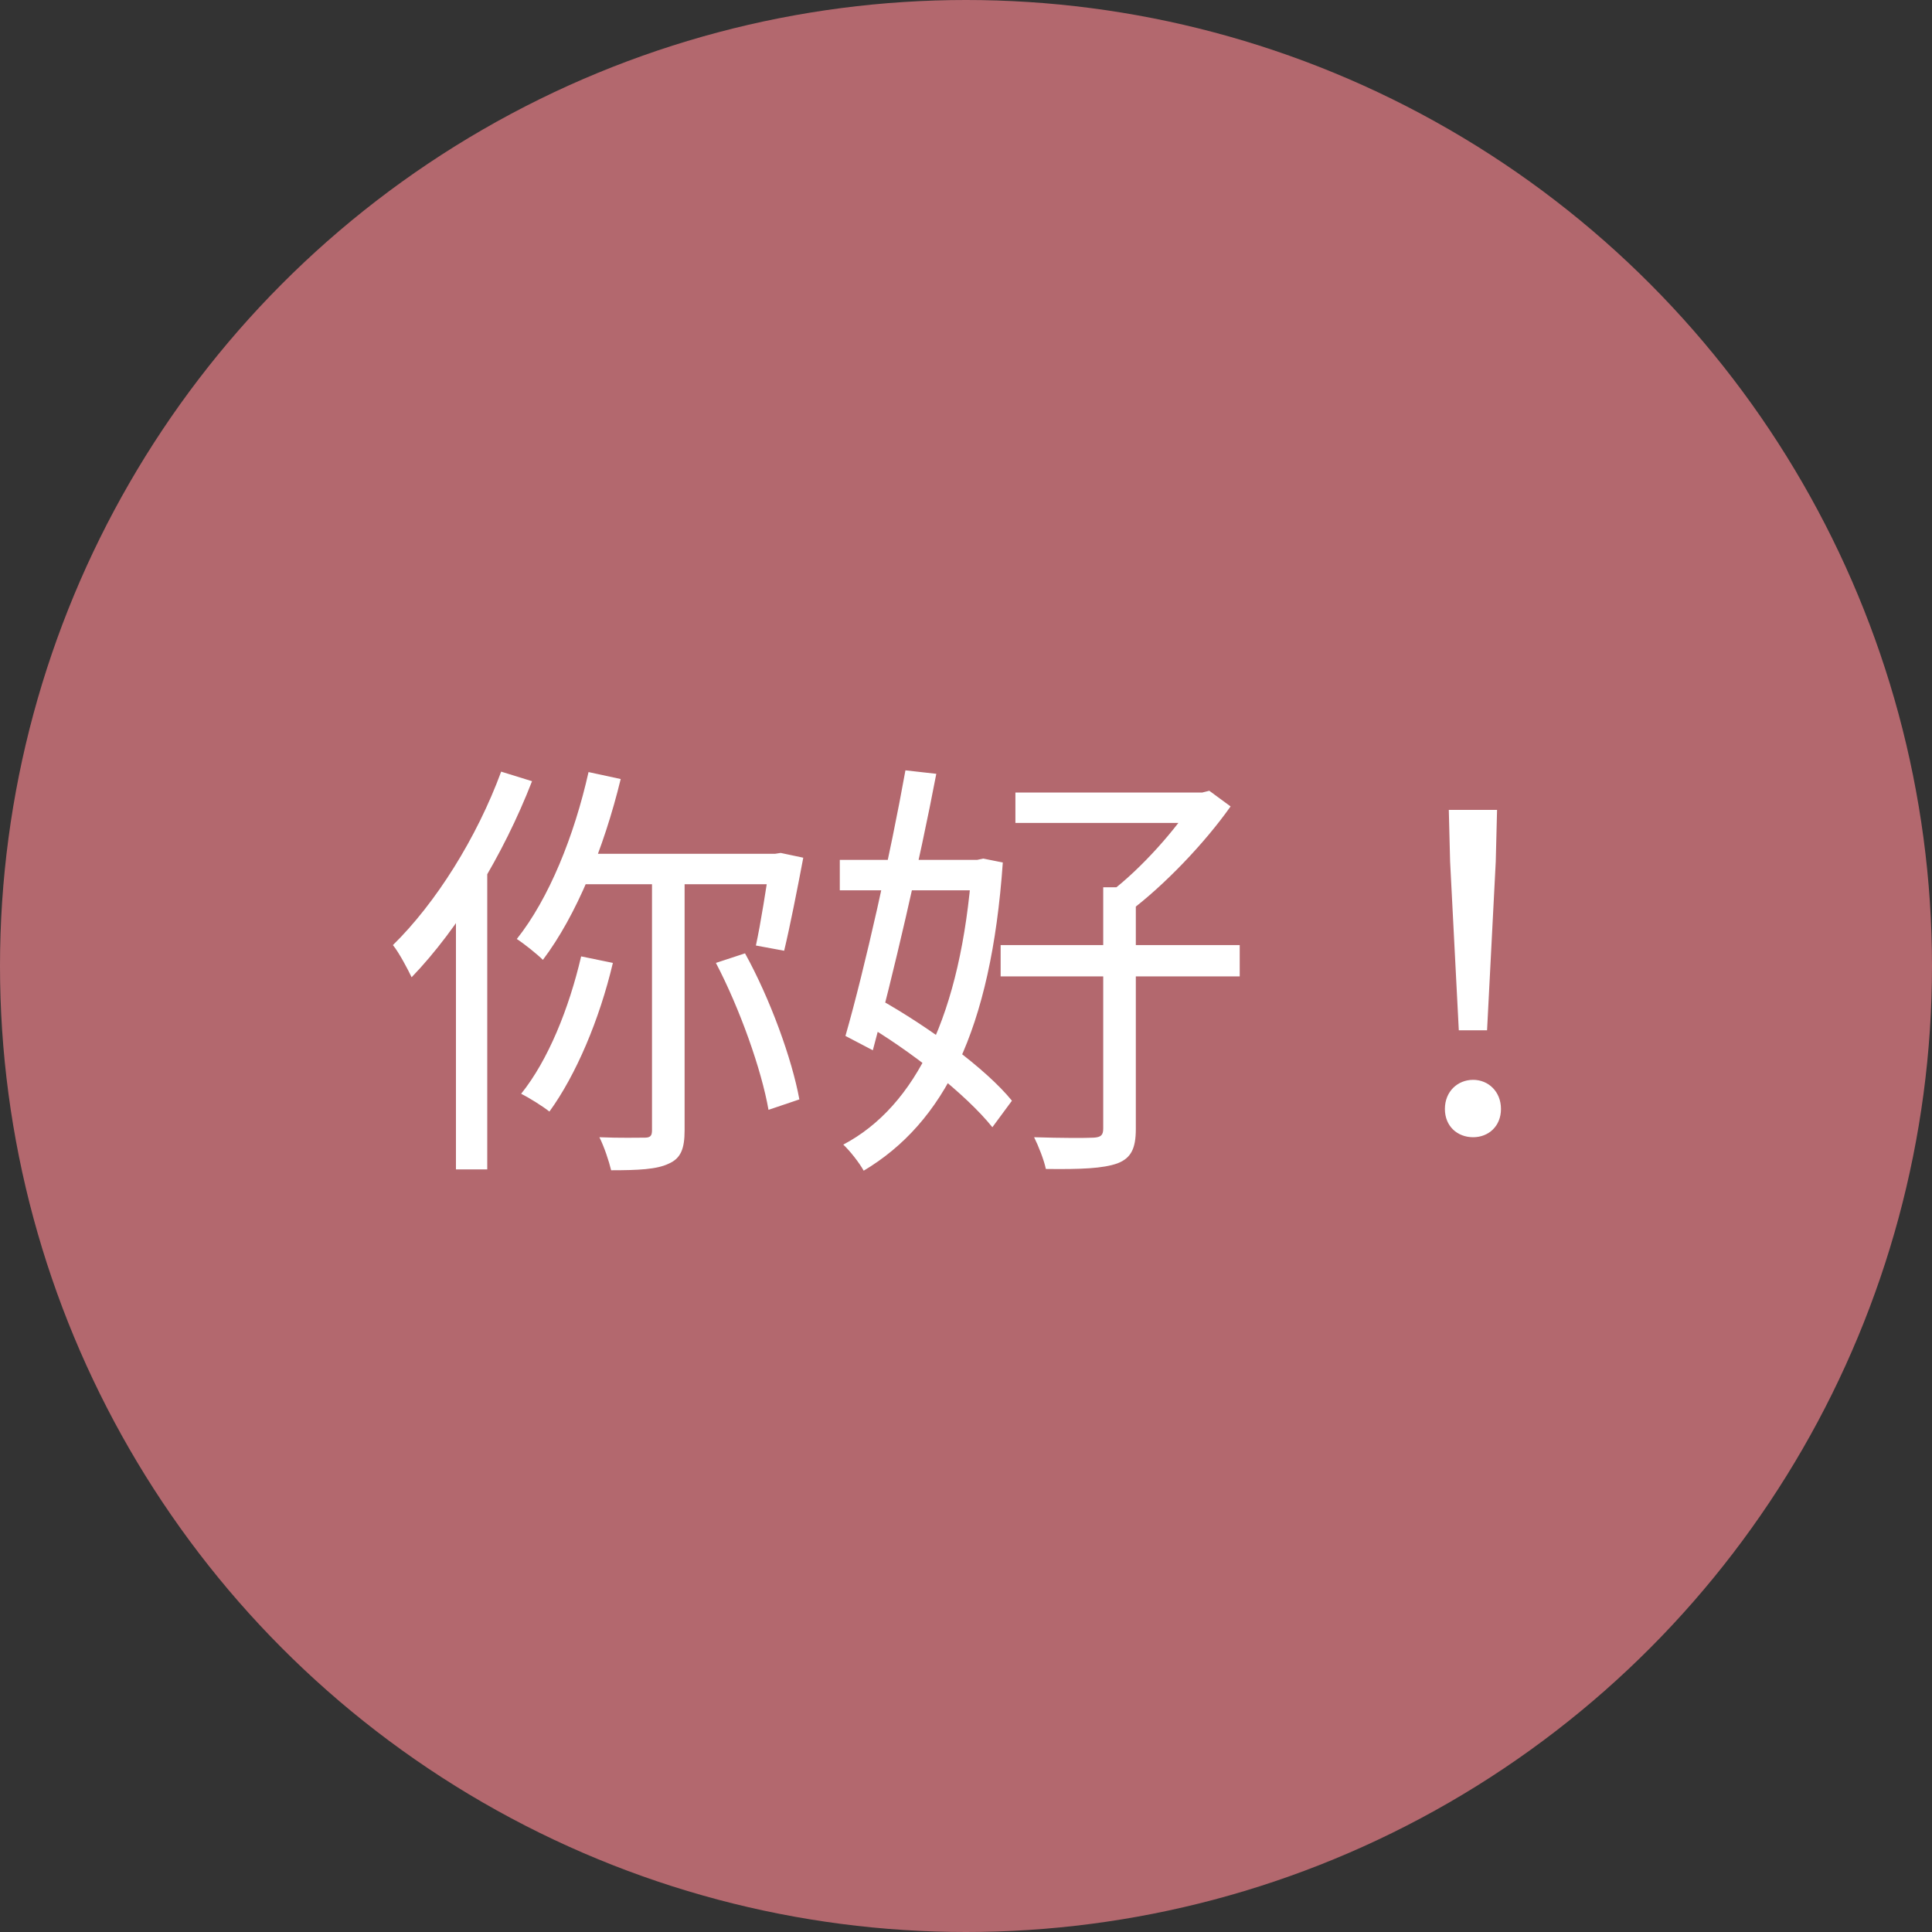 <svg width="80" height="80" viewBox="0 0 80 80" fill="none" xmlns="http://www.w3.org/2000/svg">
<rect x="0" y="0" width="80" height="80" fill="#333333" stroke="none"/>
<circle cx="40" cy="40" r="40" fill="#B3686E"/>
<path d="M24.37 31.97C23.776 34.616 22.732 37.208 21.4 38.882C21.706 39.08 22.246 39.512 22.48 39.746C23.866 37.91 25 35.138 25.702 32.258L24.37 31.97ZM24.064 39.602C23.56 41.762 22.696 43.904 21.58 45.29C21.904 45.452 22.48 45.812 22.75 46.028C23.848 44.516 24.82 42.23 25.378 39.872L24.064 39.602ZM24.208 35.354L23.686 36.614H32.308V35.354H24.208ZM26.998 35.876V46.802C26.998 47.036 26.926 47.108 26.692 47.108C26.44 47.108 25.666 47.126 24.82 47.09C25.018 47.486 25.216 48.08 25.306 48.458C26.422 48.458 27.196 48.422 27.682 48.188C28.186 47.972 28.348 47.576 28.348 46.802V35.876H26.998ZM29.644 39.872C30.634 41.762 31.534 44.3 31.822 45.956L33.1 45.524C32.794 43.85 31.894 41.366 30.85 39.476L29.644 39.872ZM31.912 35.354V35.552C31.732 36.74 31.498 38.252 31.3 39.152L32.47 39.368C32.704 38.396 33.01 36.848 33.262 35.516L32.326 35.318L32.092 35.354H31.912ZM20.752 31.952C19.744 34.688 18.052 37.388 16.27 39.134C16.522 39.44 16.9 40.16 17.044 40.466C18.988 38.45 20.842 35.408 22.03 32.348L20.752 31.952ZM18.88 36.596V48.422H20.176V35.336L20.14 35.318L18.88 36.596ZM42.046 32.816V34.076H49.948V32.816H42.046ZM41.434 39.134V40.43H51.334V39.134H41.434ZM45.682 36.74V46.73C45.682 47 45.592 47.09 45.286 47.108C44.962 47.126 43.954 47.126 42.82 47.09C43 47.45 43.234 48.044 43.306 48.404C44.746 48.422 45.682 48.386 46.276 48.17C46.834 47.954 47.032 47.558 47.032 46.748V36.74H45.682ZM49.462 32.816V33.122C48.742 34.292 47.248 35.984 45.952 36.956C46.186 37.136 46.564 37.496 46.762 37.748C48.202 36.668 49.876 34.922 50.956 33.392L50.074 32.744L49.786 32.816H49.462ZM34.774 35.606V36.866H40.696V35.606H34.774ZM37.492 31.898C36.88 35.318 35.8 40.142 35.008 42.896L36.142 43.49C36.952 40.502 38.086 35.642 38.77 32.042L37.492 31.898ZM35.674 42.32C37.69 43.49 40.012 45.326 41.092 46.676L41.902 45.578C40.822 44.246 38.446 42.518 36.43 41.384L35.674 42.32ZM40.246 35.606V35.876C39.796 41.996 37.924 45.812 34.918 47.396C35.206 47.666 35.584 48.152 35.764 48.476C39.076 46.496 41.038 42.68 41.524 35.714L40.714 35.552L40.462 35.606H40.246ZM60.406 42.662H61.576L61.936 35.678L61.99 33.536H59.992L60.046 35.678L60.406 42.662ZM61 47.09C61.63 47.09 62.152 46.64 62.152 45.92C62.152 45.2 61.63 44.714 61 44.714C60.352 44.714 59.83 45.2 59.83 45.92C59.83 46.64 60.352 47.09 61 47.09Z" fill="white"/>
</svg>
